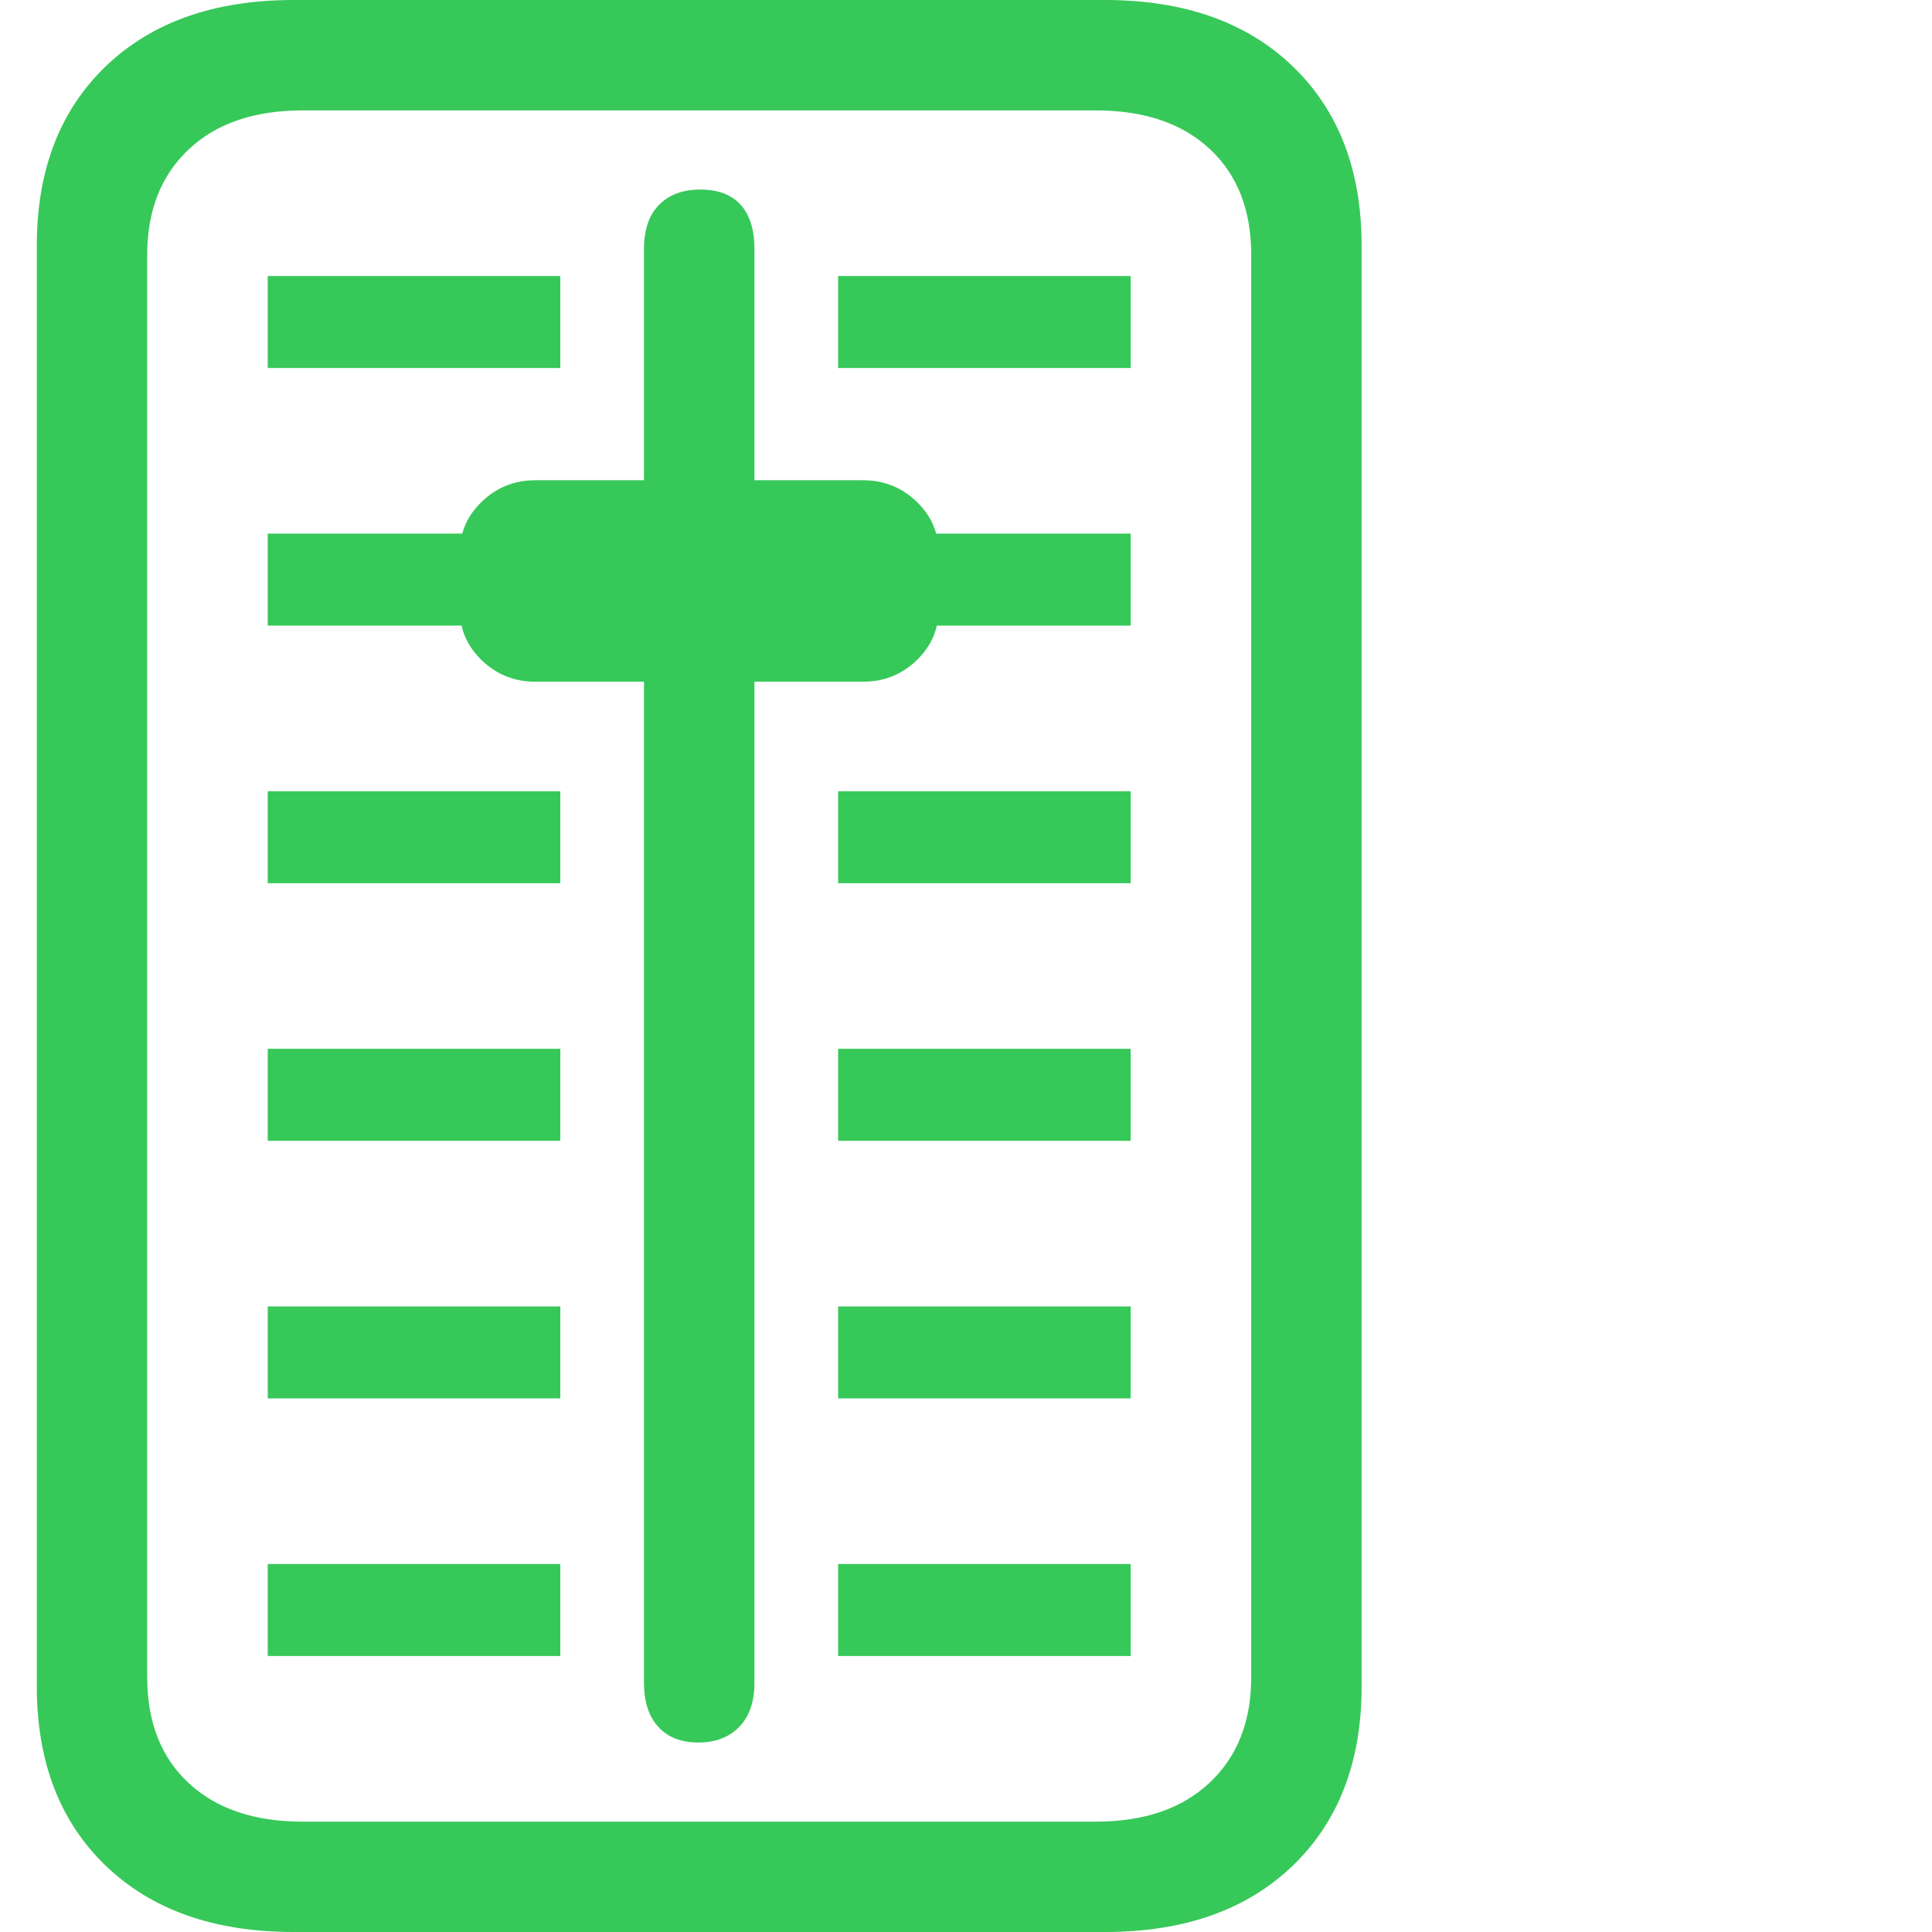 <svg version="1.1" xmlns="http://www.w3.org/2000/svg" style="fill:rgba(0,0,0,1.0)" width="256" height="256" viewBox="0 0 31.562 32.812"><path fill="rgb(55, 200, 90)" d="M4.359 32.812 C3.016 32.812 1.953 32.438 1.172 31.688 C0.391 30.937 0 29.922 0 28.641 L0 4.172 C0 2.891 0.391 1.875 1.172 1.125 C1.953 0.375 3.016 -0 4.359 -0 L18.141 -0 C19.484 -0 20.547 0.375 21.328 1.125 C22.109 1.875 22.5 2.891 22.5 4.172 L22.5 28.641 C22.5 29.922 22.109 30.937 21.328 31.688 C20.547 32.438 19.484 32.812 18.141 32.812 Z M3.922 28.125 L3.922 26.562 L8.891 26.562 L8.891 28.125 Z M3.922 23.75 L3.922 22.188 L8.891 22.188 L8.891 23.75 Z M3.922 19.375 L3.922 17.812 L8.891 17.812 L8.891 19.375 Z M13.609 28.125 L13.609 26.562 L18.578 26.562 L18.578 28.125 Z M3.922 15 L3.922 13.438 L8.891 13.438 L8.891 15 Z M13.609 23.75 L13.609 22.188 L18.578 22.188 L18.578 23.75 Z M4.516 30.938 L17.984 30.938 C18.807 30.938 19.453 30.716 19.922 30.273 C20.391 29.831 20.625 29.234 20.625 28.484 L20.625 4.328 C20.625 3.568 20.391 2.969 19.922 2.531 C19.453 2.094 18.807 1.875 17.984 1.875 L4.516 1.875 C3.693 1.875 3.047 2.096 2.578 2.539 C2.109 2.982 1.875 3.578 1.875 4.328 L1.875 28.484 C1.875 29.245 2.109 29.844 2.578 30.281 C3.047 30.719 3.693 30.938 4.516 30.938 Z M11.234 29.594 C10.943 29.594 10.716 29.505 10.555 29.328 C10.393 29.151 10.312 28.901 10.312 28.578 L10.312 4.234 C10.312 3.901 10.398 3.648 10.57 3.477 C10.742 3.305 10.974 3.219 11.266 3.219 C11.568 3.219 11.797 3.305 11.953 3.477 C12.109 3.648 12.188 3.901 12.188 4.234 L12.188 28.578 C12.188 28.901 12.102 29.151 11.93 29.328 C11.758 29.505 11.526 29.594 11.234 29.594 Z M3.922 10.625 L3.922 9.062 L8.891 9.062 L8.891 10.625 Z M13.609 19.375 L13.609 17.812 L18.578 17.812 L18.578 19.375 Z M3.922 6.25 L3.922 4.688 L8.891 4.688 L8.891 6.25 Z M8.469 11.578 C8.115 11.578 7.813 11.458 7.562 11.219 C7.312 10.979 7.188 10.698 7.188 10.375 L7.188 9.359 C7.188 9.036 7.312 8.755 7.562 8.516 C7.813 8.276 8.115 8.156 8.469 8.156 L14.031 8.156 C14.385 8.156 14.687 8.276 14.938 8.516 C15.188 8.755 15.312 9.036 15.312 9.359 L15.312 10.375 C15.312 10.698 15.188 10.979 14.938 11.219 C14.687 11.458 14.385 11.578 14.031 11.578 Z M13.609 15 L13.609 13.438 L18.578 13.438 L18.578 15 Z M13.609 10.625 L13.609 9.062 L18.578 9.062 L18.578 10.625 Z M13.609 6.25 L13.609 4.688 L18.578 4.688 L18.578 6.25 Z M31.562 27.344" /></svg>
